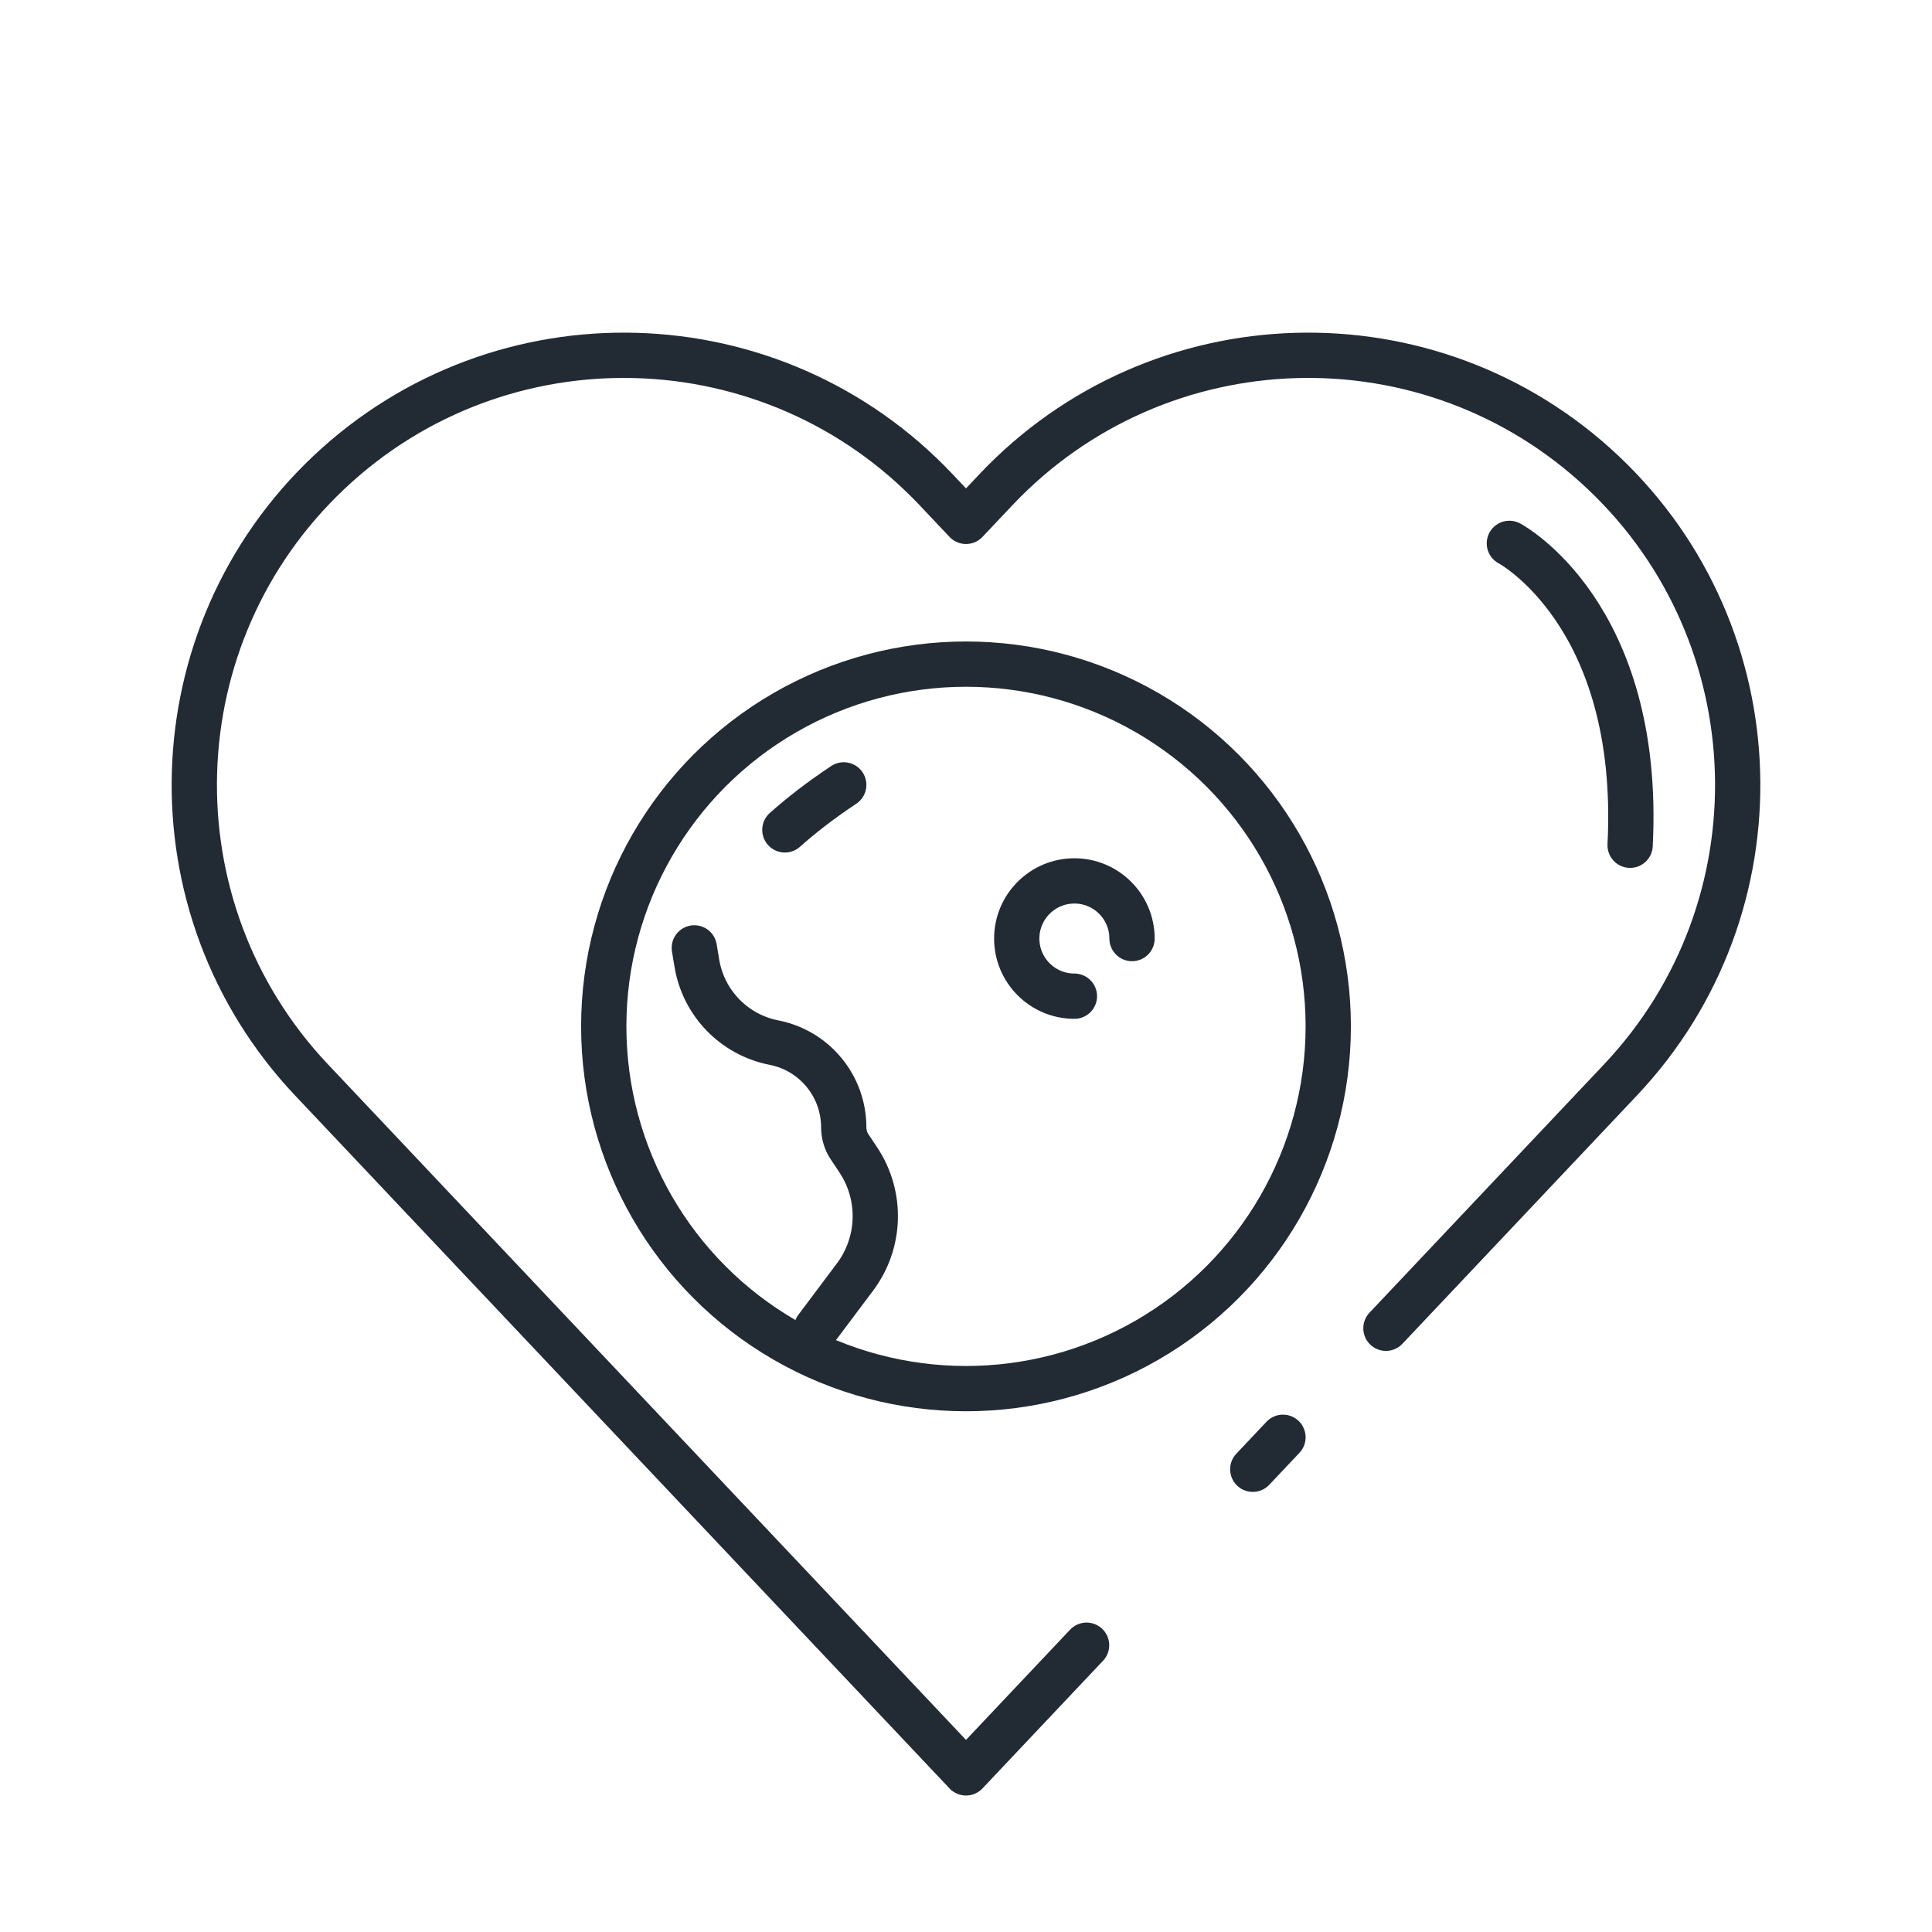 <?xml version="1.0" encoding="UTF-8" standalone="no"?>
<svg
   xmlns:dc="http://purl.org/dc/elements/1.1/"
   xmlns:cc="http://creativecommons.org/ns#"
   xmlns:rdf="http://www.w3.org/1999/02/22-rdf-syntax-ns#"
   xmlns:svg="http://www.w3.org/2000/svg"
   xmlns="http://www.w3.org/2000/svg"
   width="100%"
   height="100%"
   viewBox="0 0 64 64"
   version="1.1"
   xml:space="preserve"
   style="fill-rule:evenodd;clip-rule:evenodd;stroke-linecap:round;stroke-linejoin:round;stroke-miterlimit:2;"
   id="svg17">

  <defs
   id="defs21" />

  
  <circle
   cx="32"
   cy="34"
   r="12"
   style="fill:none;stroke:#222a33;stroke-width:1.5px;"
   id="circle3" />

  <path
   d="M42.5,47.612l-1,1.059"
   style="fill:none;stroke:#222a33;stroke-width:1.5px;"
   id="path5" />

  <path
   d="M35.994,54.5l-3.994,4.229l-21.681,-22.956c-5.394,-5.711 -5.136,-14.727 0.575,-20.121c5.711,-5.394 14.727,-5.136 20.12,0.575l0.986,1.044l0.986,-1.044c5.393,-5.711 14.409,-5.969 20.12,-0.575c5.711,5.394 5.969,14.41 0.575,20.121l-7.77,8.227"
   style="fill:none;stroke:#222a33;stroke-width:1.5px;"
   id="path7" />

  <path
   d="M27.05,44c0,0 0.624,-0.833 1.273,-1.697c0.855,-1.14 0.898,-2.696 0.108,-3.882c-0.108,-0.162 -0.206,-0.308 -0.284,-0.426c-0.129,-0.192 -0.197,-0.418 -0.197,-0.65c0,0 0,0 0,0c0,-1.364 -0.962,-2.537 -2.299,-2.805c-0.009,-0.002 -0.017,-0.003 -0.026,-0.005c-1.309,-0.262 -2.32,-1.306 -2.54,-2.623c-0.05,-0.302 -0.085,-0.512 -0.085,-0.512"
   style="fill:none;stroke:#222a33;stroke-width:1.5px;"
   id="path9" />

  <path
   d="M35.591,33c-1.054,0 -1.91,-0.856 -1.91,-1.909c0,-1.054 0.856,-1.91 1.91,-1.91c1.053,0 1.909,0.856 1.909,1.91"
   style="fill:none;stroke:#222a33;stroke-width:1.5px;"
   id="path11" />

  <path
   d="M26,27.491c0.522,-0.465 1.164,-0.969 1.95,-1.491"
   style="fill:none;stroke:#222a33;stroke-width:1.5px;"
   id="path13" />

  <path
   d="M50,18c0,0 4.389,2.318 4,10"
   style="fill:none;stroke:#222a33;stroke-width:1.5px;"
   id="path15" />

</svg>
